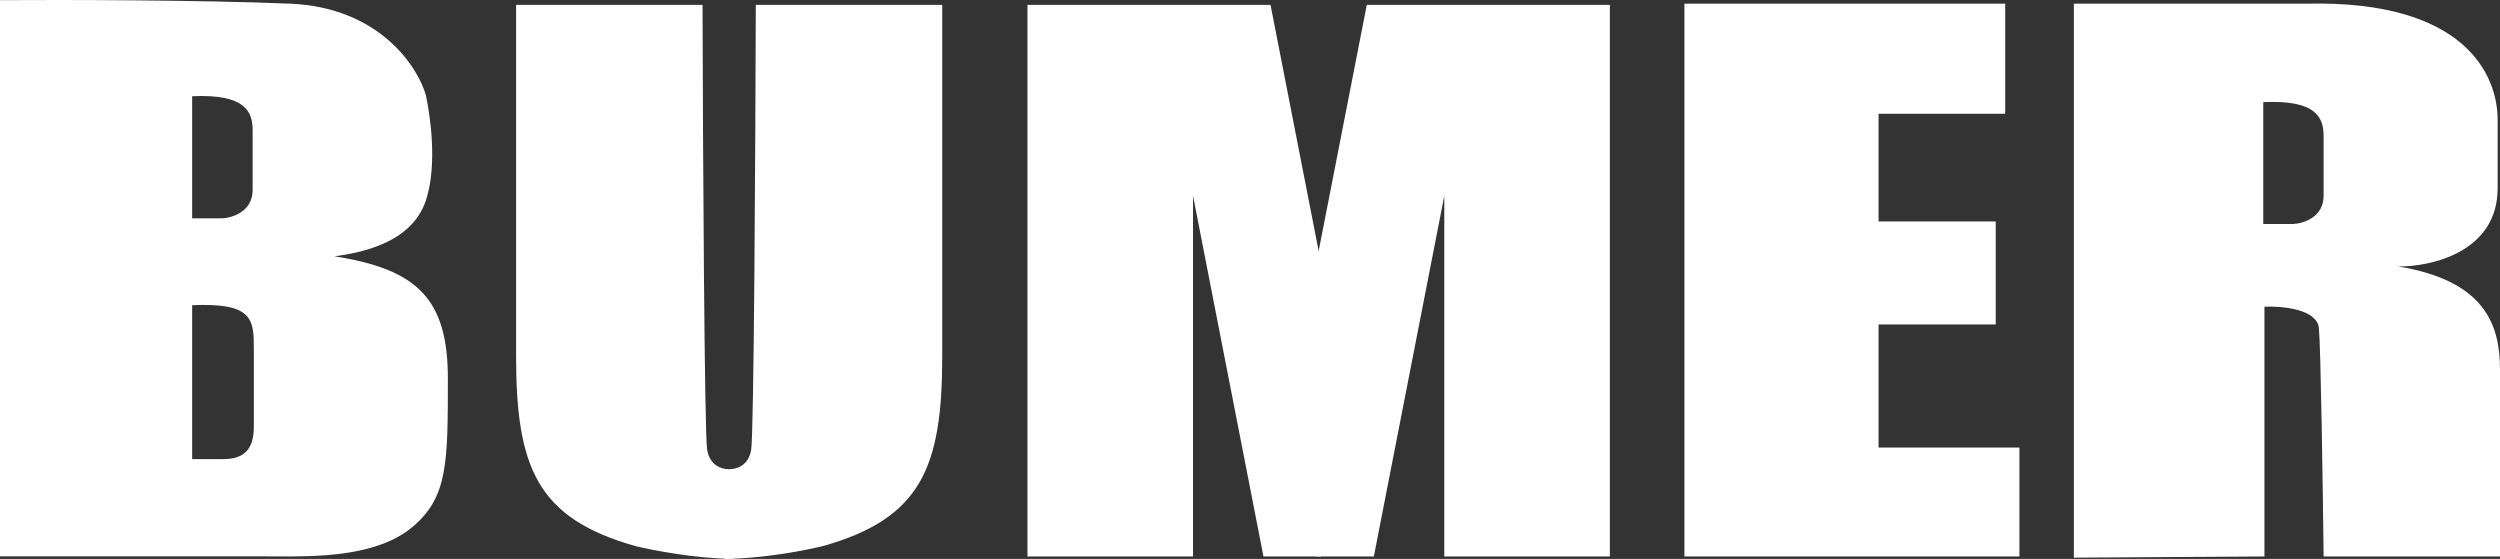 <svg width="577" height="129" viewBox="0 0 577 129" fill="none" xmlns="http://www.w3.org/2000/svg">
<rect x="0" y="0" width="577" height="129" fill="#333333" stroke="none"/>
<path fill-rule="evenodd" clip-rule="evenodd" d="M0 0.034V128.407H61.05C61.814 128.407 62.622 128.412 63.467 128.418C72.918 128.48 86.978 128.573 95.27 121.564C103.367 114.721 103.367 106.783 103.367 87.349C103.367 69.01 96.365 62.167 77.202 59.157C83.225 58.336 94.997 56.146 98.282 46.292C101.022 38.074 99.286 26.584 98.282 21.931C96.365 15.271 87.441 1.731 67.073 0.855C46.704 -0.021 13.871 -0.057 0 0.034ZM44.35 22.205V50.398H51.194C53.567 50.306 58.312 48.865 58.312 43.828V30.143C58.312 25.763 56.669 21.658 44.35 22.205ZM44.35 70.441V105.962H51.328C55.027 105.962 58.586 104.917 58.586 98.572V80.442C58.586 73.664 58.312 69.832 44.35 70.441Z" fill="white"/>
<path d="M119.115 1.119H162.145C162.234 33.841 162.572 100.195 163.214 103.833C163.855 107.471 166.51 108.29 168.292 108.29L169.361 128.977C160.808 128.977 150.652 127.015 146.643 126.034C123.926 119.615 119.115 107.845 119.115 82.167V1.119Z" fill="white"/>
<path d="M217.468 1.119H174.439C174.35 33.841 174.011 100.195 173.37 103.833C172.728 107.471 170.073 108.29 168.292 108.29L167.223 128.977C175.775 128.977 185.931 127.015 189.94 126.034C212.657 119.615 217.468 107.845 217.468 82.167V1.119Z" fill="white"/>
<path d="M237.138 1.119V128.43H275.349V45.188L291.609 128.43H304.888V60.694L293.235 1.119H237.138Z" fill="white"/>
<path d="M371.553 1.119V128.43H333.342V45.188L317.083 128.43H303.804V60.694L315.457 1.119H371.553Z" fill="white"/>
<path d="M462.802 0.845H388.765V128.43H466.08V103.295H433.57V74.883H460.616V51.114H433.57V26.253H462.802V0.845Z" fill="white"/>
<path fill-rule="evenodd" clip-rule="evenodd" d="M478.648 128.705L522.633 128.432V70.787C526.64 70.605 534.763 71.333 535.2 75.704C535.637 80.076 536.111 112.678 536.293 128.432H577V85.266C577 74.885 573.448 64.776 553.505 61.498C561.154 61.589 576.454 58.11 576.454 43.467V27.621C576.454 17.238 568.804 0.026 532.468 0.846H478.648V128.705ZM522.36 23.57V51.705H529.19C531.558 51.614 536.293 50.175 536.293 45.149V31.492C536.293 27.121 534.654 23.024 522.36 23.57Z" fill="white"/>
</svg>
